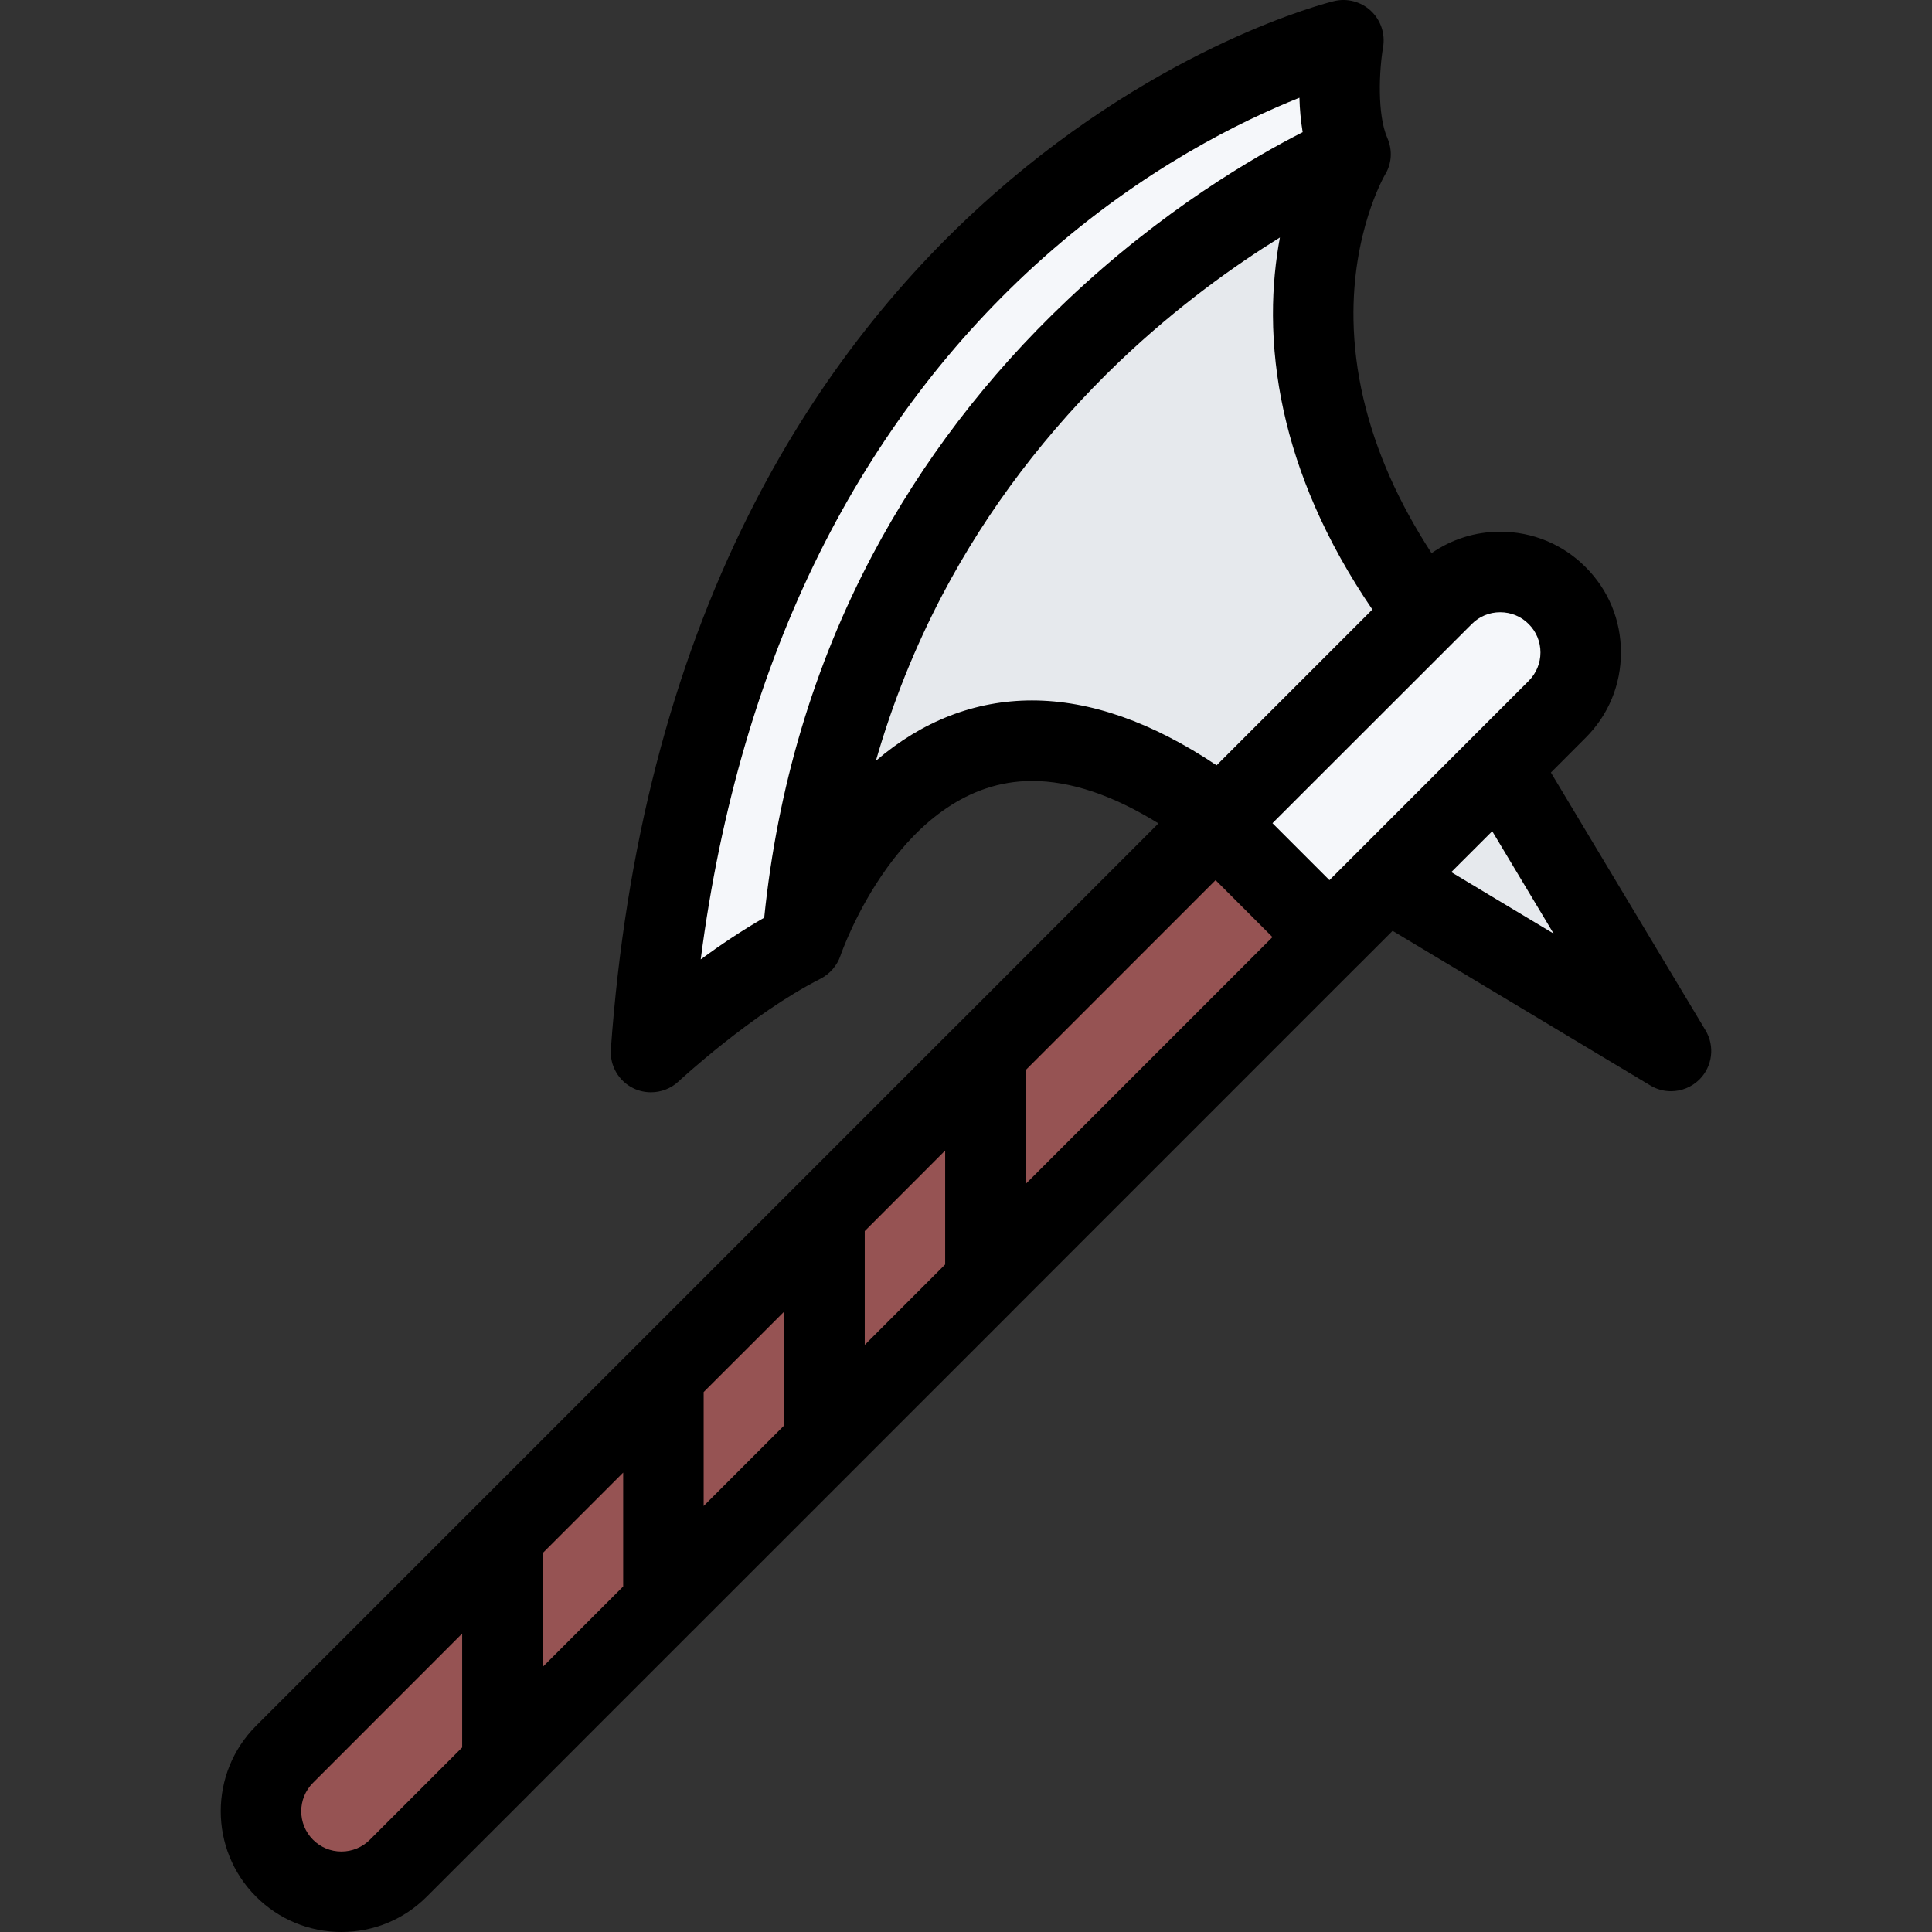 <?xml version="1.0" encoding="iso-8859-1"?>
<!-- Generator: Adobe Illustrator 19.0.0, SVG Export Plug-In . SVG Version: 6.00 Build 0)  -->
<svg version="1.1" id="Layer_1" xmlns="http://www.w3.org/2000/svg" xmlns:xlink="http://www.w3.org/1999/xlink" x="0px" y="0px"
	 viewBox="0 0 511.976 511.976" style="enable-background:new 0 0 511.976 511.976;" xml:space="preserve">
<rect x="0" y="0" width="511.976" height="511.976" fill="#333333" stroke="none"/>
<path style="fill:#E6E9ED;" d="M371.986,152.663l-18.672-46.67l-6-59.998L310.66,69.337l-37.342,33.999l-42.647,67.997v35.999
	l39.999-16l37.318,14c0,0,41.998,32.655,45.998,35.999s13.328-1.344,13.328-1.344l60.669,21.999v-17.999L371.986,152.663z"/>
<g>
	<polygon style="fill:#F5F7FA;" points="409.311,153.991 393.984,148.663 318.66,218.66 349.986,244.659 400.656,205.333 
		417.311,178.662 	"/>
	<polygon style="fill:#F5F7FA;" points="348.33,13.668 286.333,42.667 239.014,91.337 196.344,151.335 173.345,269.002 
		211.672,252.331 227.015,184.661 236.342,139.007 294.661,77.994 357.002,42.667 	"/>
</g>
<path style="fill:#965353;" d="M316.644,224.316c0,0-236.655,232.334-237.983,233.334s-8.328,23.999-8.328,23.999l9.656,19.328
	l25.343-3l243.654-241.99L316.644,224.316z"/>
<path d="M451.951,273.017l-40.968-68.294l9.188-9.203c6.062-6.031,9.375-14.062,9.375-22.625c0-8.546-3.312-16.577-9.375-22.624
	c-6.031-6.046-14.062-9.375-22.624-9.375c-6.594,0-12.875,2-18.188,5.688c-4.344-6.688-8.029-13.406-11.014-20.125
	c-6.172-13.937-9.438-27.968-9.672-41.702c-0.391-22.952,7.906-37.67,8.312-38.389c1.859-2.984,2.062-6.578,0.656-9.812
	c-2.75-6.25-2.156-18.093-1.125-24.062c0.594-3.547-0.609-7.156-3.234-9.625c-2.625-2.453-6.328-3.421-9.812-2.562
	c-1.812,0.438-44.889,11.281-90.176,51.186c-26.483,23.312-48.295,51.842-64.794,84.715
	c-20.499,40.858-32.812,88.575-36.624,141.837c-0.312,4.375,2.078,8.484,6.031,10.375c1.469,0.703,3.047,1.031,4.594,1.031
	c2.656,0,5.266-0.969,7.281-2.844c0.188-0.188,19.405-17.999,37.654-27.249c2.5-1.281,4.406-3.499,5.297-6.14
	c0.141-0.453,15.937-46.264,50.755-46.264c10.25,0,21.469,3.781,33.499,11.249l-53.38,53.404c-0.016,0-0.016,0-0.016,0
	l-42.654,42.654l0,0L67.849,457.353c-12.468,12.469-12.468,32.78,0,45.249c6.047,6.046,14.093,9.374,22.625,9.374
	c8.562,0,16.593-3.328,22.624-9.374l27.593-27.562c0-0.016,0-0.016,0-0.016l42.654-42.671c0,0,0,0,0.016,0l42.655-42.654
	c0,0,0.016,0,0.016-0.016l42.655-42.654v-0.016l91.145-91.152l0,0c0,0,0,0,0.016,0l9.188-9.187l68.294,40.966
	c1.687,1.031,3.593,1.531,5.468,1.531c2.781,0,5.5-1.078,7.562-3.125C453.81,282.579,454.482,277.204,451.951,273.017z
	 M397.547,162.24c2.844,0,5.531,1.094,7.547,3.125c2.016,2,3.125,4.688,3.125,7.531s-1.109,5.531-3.125,7.546l-52.795,52.795
	l-15.093-15.093l52.81-52.779C392.015,163.334,394.703,162.24,397.547,162.24z M186.469,368.889l21.343-21.328v30.17l-21.343,21.344
	V368.889z M165.142,420.402l-21.327,21.326v-30.17l21.327-21.327V420.402z M229.155,326.234l21.312-21.343v30.187l-21.312,21.311
	V326.234z M271.81,283.563l50.317-50.326l15.078,15.094l-65.396,65.403v-30.171H271.81z M217.218,146.476
	c15.156-30.375,35.124-56.701,59.333-78.232c26.469-23.53,52.404-36.217,67.794-42.342c0.078,2.938,0.344,6.031,0.859,9.125
	c-12.546,6.375-37.123,20.53-62.591,44.717c-21.022,19.921-38.318,42.592-51.427,67.341c-15.531,29.327-25.155,61.623-28.671,96.105
	c-5.906,3.391-11.671,7.265-16.828,11.046C190.876,214.27,201.469,178.099,217.218,146.476z M232.108,201.614
	c4.422-15.375,10.328-30.093,17.671-44.076c11.937-22.656,27.709-43.42,46.897-61.763c15.437-14.719,30.654-25.5,42.498-32.843
	c-1.125,6.062-1.875,12.984-1.844,20.655c0.062,16.765,3.78,33.764,11.077,50.529c4.016,9.219,9.109,18.375,15.266,27.405
	l-41.28,41.28c-17.061-11.406-33.436-17.187-48.904-17.187C258.388,185.614,244.342,191.099,232.108,201.614z M98.02,487.524
	c-2.015,2.016-4.703,3.125-7.546,3.125s-5.531-1.109-7.531-3.125c-4.156-4.172-4.156-10.922,0-15.077l39.53-39.562v30.187
	L98.02,487.524z M384.578,231.113l10.859-10.843l16.265,27.125L384.578,231.113z"/>
<g>
</g>
<g>
</g>
<g>
</g>
<g>
</g>
<g>
</g>
<g>
</g>
<g>
</g>
<g>
</g>
<g>
</g>
<g>
</g>
<g>
</g>
<g>
</g>
<g>
</g>
<g>
</g>
<g>
</g>
</svg>
